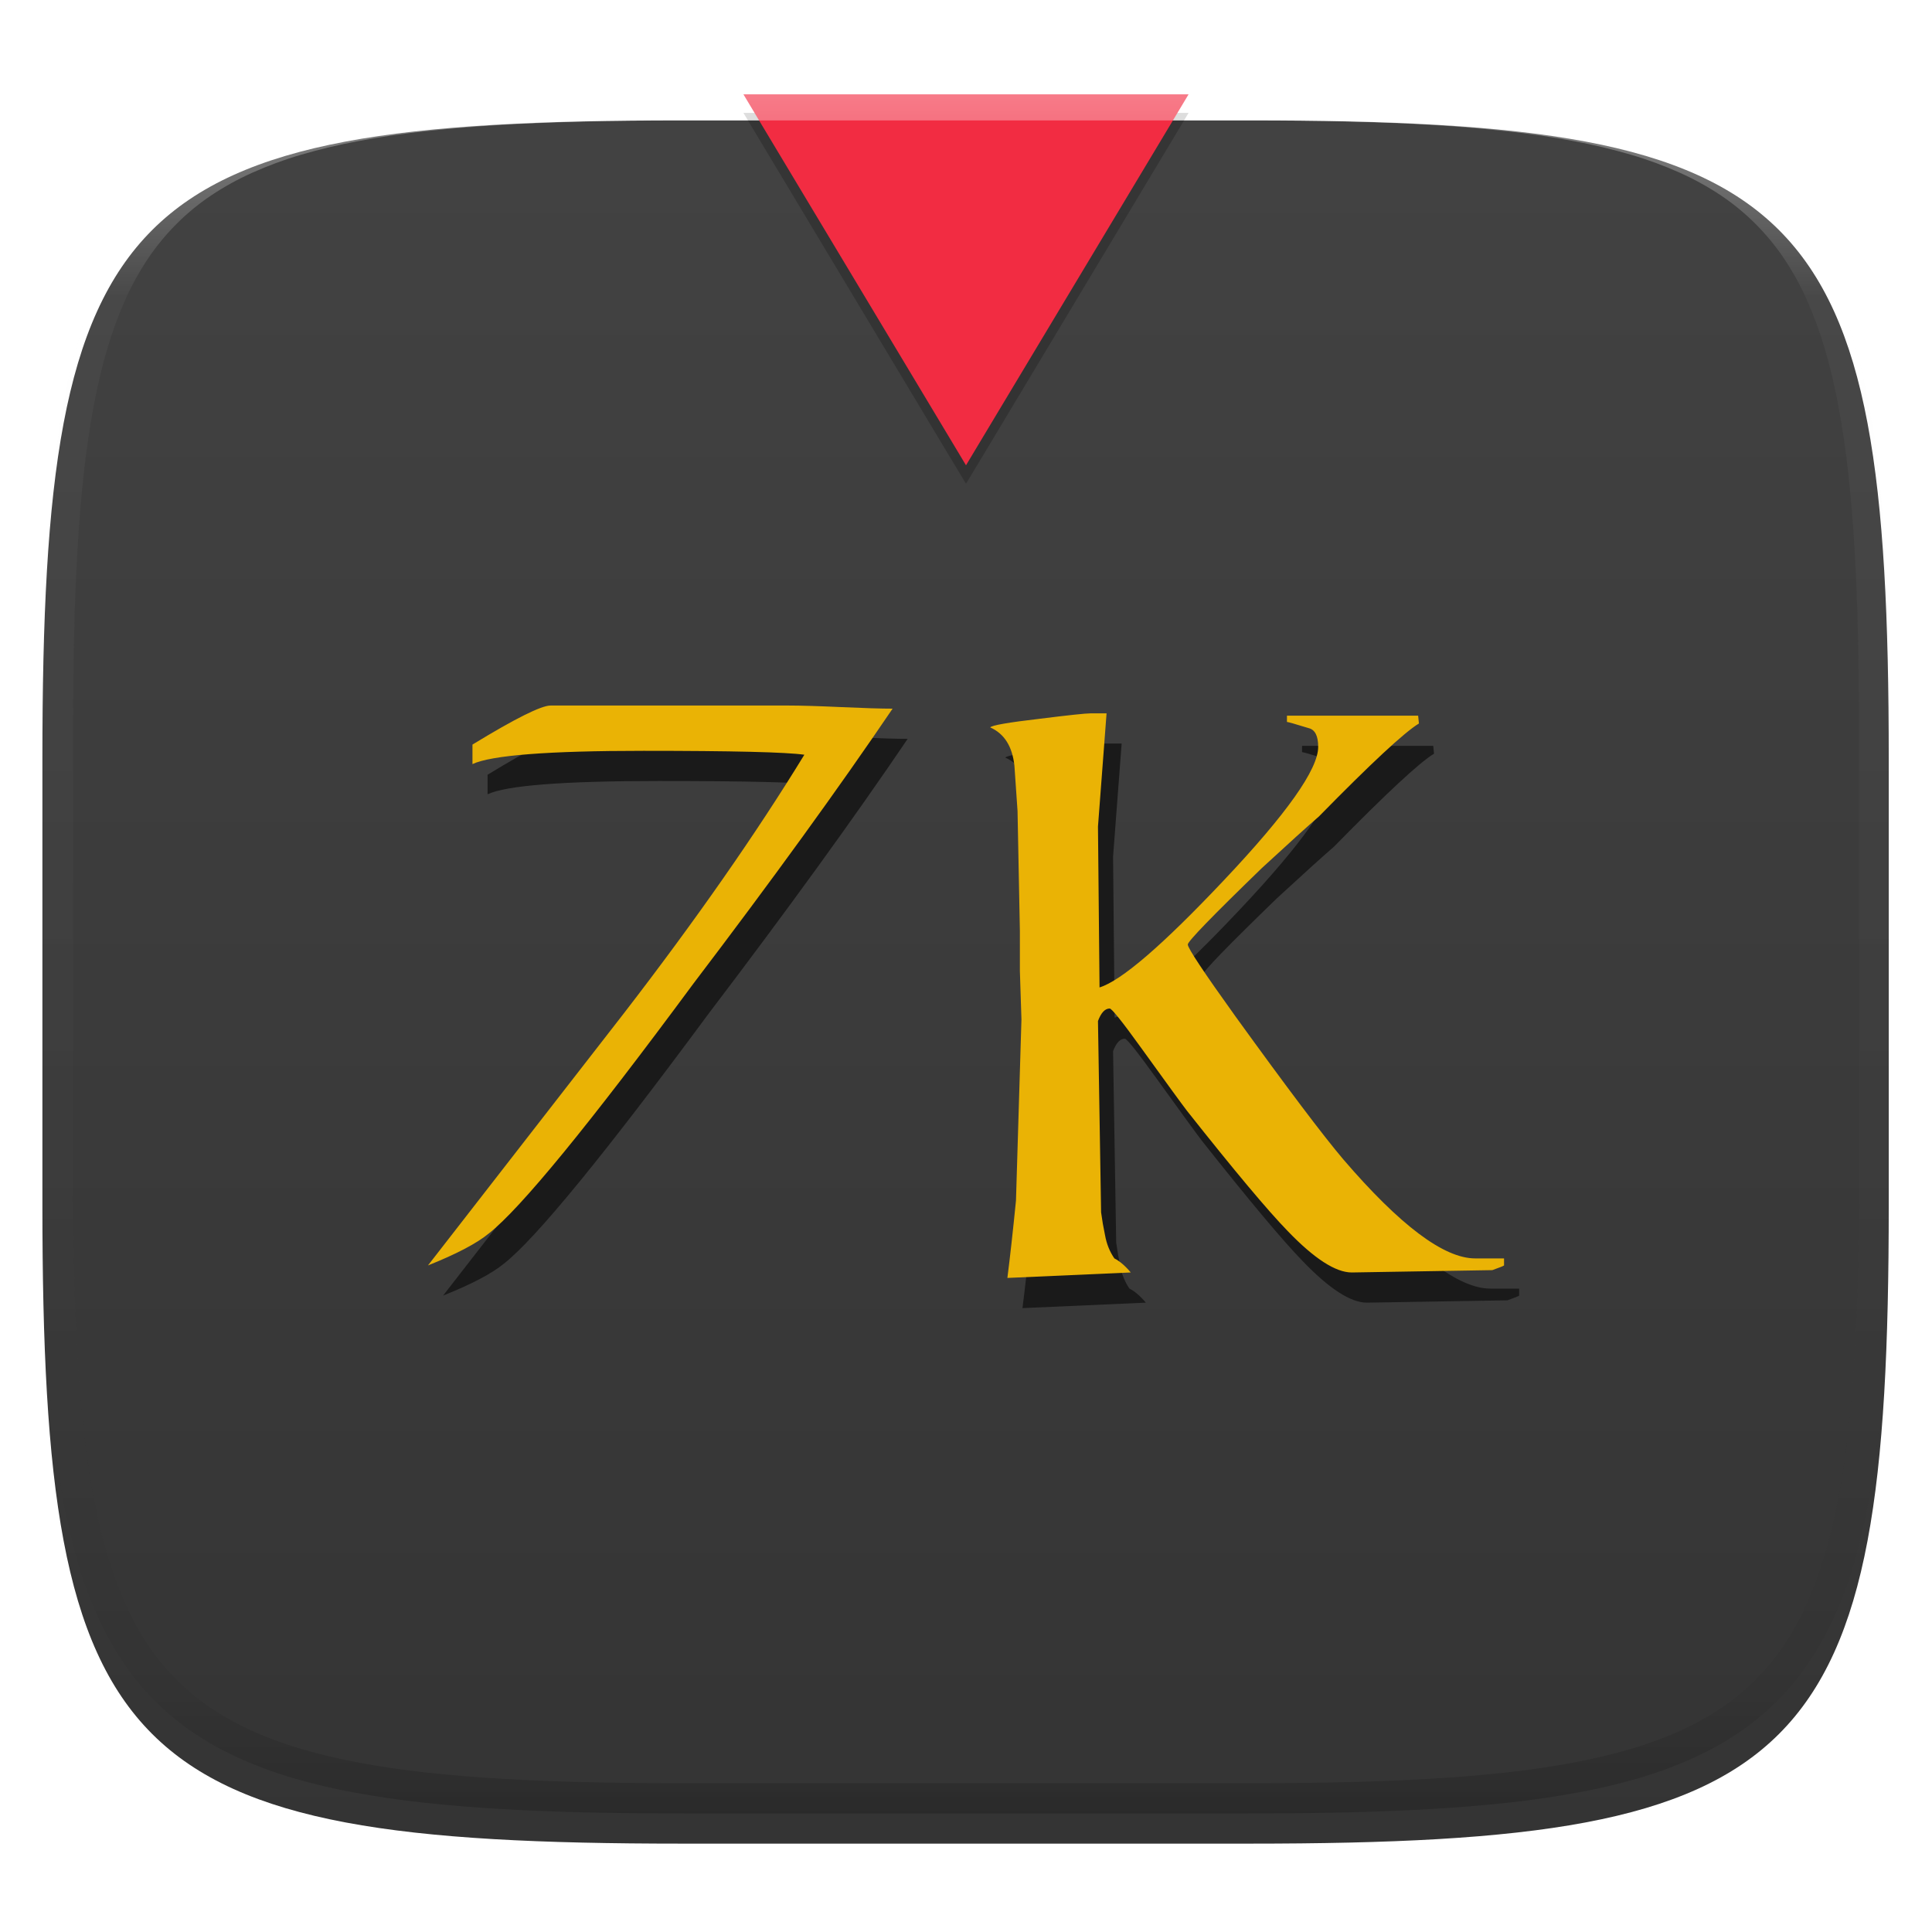 <?xml version="1.0" standalone="no"?><!-- Generator: Gravit.io --><svg xmlns="http://www.w3.org/2000/svg" xmlns:xlink="http://www.w3.org/1999/xlink" style="isolation:isolate" viewBox="0 0 256 256" width="256" height="256"><defs><filter id="Fj3K7Udi9KAo2OcppjdUBzr84jtBTf86" x="-200%" y="-200%" width="400%" height="400%" filterUnits="objectBoundingBox" color-interpolation-filters="sRGB"><feGaussianBlur xmlns="http://www.w3.org/2000/svg" in="SourceGraphic" stdDeviation="4.294"/><feOffset xmlns="http://www.w3.org/2000/svg" dx="0" dy="4" result="pf_100_offsetBlur"/><feFlood xmlns="http://www.w3.org/2000/svg" flood-color="#000000" flood-opacity="0.4"/><feComposite xmlns="http://www.w3.org/2000/svg" in2="pf_100_offsetBlur" operator="in" result="pf_100_dropShadow"/><feBlend xmlns="http://www.w3.org/2000/svg" in="SourceGraphic" in2="pf_100_dropShadow" mode="normal"/></filter></defs><g filter="url(#Fj3K7Udi9KAo2OcppjdUBzr84jtBTf86)"><linearGradient id="_lgradient_2" x1="0.567" y1="1.071" x2="0.567" y2="-0.742" gradientTransform="matrix(244.648,0,0,228.338,5.619,11.952)" gradientUnits="userSpaceOnUse"><stop offset="0%" stop-opacity="1" style="stop-color:rgb(51,51,51)"/><stop offset="100%" stop-opacity="1" style="stop-color:rgb(77,77,77)"/></linearGradient><path d=" M 165.628 11.952 C 239.684 11.952 250.267 22.509 250.267 96.495 L 250.267 155.746 C 250.267 229.733 239.684 240.29 165.628 240.29 L 90.259 240.29 C 16.203 240.29 5.619 229.733 5.619 155.746 L 5.619 96.495 C 5.619 22.509 16.203 11.952 90.259 11.952 L 165.628 11.952 Z " id="shape" fill="url(#_lgradient_2)"/></g><g opacity="0.2"><path d=" M 128 64.11 L 98.508 14.958 L 157.492 14.958 L 128 64.11 Z " id="Path" fill="rgb(0,0,0)"/></g><path d=" M 128 61.653 L 98.508 12.5 L 157.492 12.5 L 128 61.653 Z " id="Path" fill="rgb(242,44,66)"/><g opacity="0.4"><linearGradient id="_lgradient_3" x1="0.517" y1="0" x2="0.517" y2="1" gradientTransform="matrix(244.65,0,0,228.34,5.68,11.95)" gradientUnits="userSpaceOnUse"><stop offset="0%" stop-opacity="1" style="stop-color:rgb(255,255,255)"/><stop offset="12.5%" stop-opacity="0.098" style="stop-color:rgb(255,255,255)"/><stop offset="92.5%" stop-opacity="0.098" style="stop-color:rgb(0,0,0)"/><stop offset="100%" stop-opacity="0.498" style="stop-color:rgb(0,0,0)"/></linearGradient><path d=" M 165.068 11.951 C 169.396 11.941 173.724 11.991 178.052 12.089 C 181.927 12.167 185.803 12.315 189.678 12.541 C 193.131 12.737 196.583 13.022 200.026 13.395 C 203.085 13.73 206.144 14.181 209.174 14.741 C 211.889 15.243 214.574 15.881 217.22 16.657 C 219.62 17.355 221.971 18.219 224.243 19.241 C 226.358 20.184 228.384 21.304 230.302 22.591 C 232.142 23.829 233.863 25.244 235.437 26.806 C 237.001 28.378 238.417 30.088 239.656 31.925 C 240.945 33.841 242.066 35.865 243.02 37.967 C 244.043 40.247 244.909 42.585 245.617 44.972 C 246.394 47.615 247.034 50.297 247.535 53.009 C 248.096 56.035 248.548 59.081 248.883 62.136 C 249.257 65.575 249.542 69.014 249.739 72.462 C 249.965 76.323 250.112 80.194 250.201 84.055 C 250.289 88.378 250.339 92.701 250.329 97.014 L 250.329 155.226 C 250.339 159.549 250.289 163.862 250.201 168.185 C 250.112 172.056 249.965 175.917 249.739 179.778 C 249.542 183.226 249.257 186.675 248.883 190.104 C 248.548 193.159 248.096 196.215 247.535 199.241 C 247.034 201.943 246.394 204.625 245.617 207.268 C 244.909 209.655 244.043 212.003 243.02 214.273 C 242.066 216.385 240.945 218.399 239.656 220.315 C 238.417 222.152 237.001 223.872 235.437 225.434 C 233.863 226.996 232.142 228.411 230.302 229.649 C 228.384 230.936 226.358 232.056 224.243 232.999 C 221.971 234.021 219.62 234.885 217.22 235.593 C 214.574 236.369 211.889 237.007 209.174 237.499 C 206.144 238.068 203.085 238.51 200.026 238.845 C 196.583 239.218 193.131 239.503 189.678 239.699 C 185.803 239.925 181.927 240.073 178.052 240.161 C 173.724 240.249 169.396 240.299 165.068 240.289 L 90.942 240.289 C 86.614 240.299 82.286 240.249 77.958 240.161 C 74.083 240.073 70.207 239.925 66.332 239.699 C 62.879 239.503 59.427 239.218 55.984 238.845 C 52.925 238.51 49.866 238.068 46.836 237.499 C 44.121 237.007 41.436 236.369 38.79 235.593 C 36.39 234.885 34.039 234.021 31.767 232.999 C 29.652 232.056 27.626 230.936 25.708 229.649 C 23.868 228.411 22.147 226.996 20.573 225.434 C 19.009 223.872 17.593 222.152 16.354 220.315 C 15.065 218.399 13.944 216.385 12.99 214.273 C 11.967 212.003 11.101 209.655 10.393 207.268 C 9.616 204.625 8.976 201.943 8.475 199.241 C 7.914 196.215 7.462 193.159 7.127 190.104 C 6.753 186.675 6.468 183.226 6.271 179.778 C 6.045 175.917 5.898 172.056 5.809 168.185 C 5.721 163.862 5.671 159.549 5.681 155.226 L 5.681 97.014 C 5.671 92.701 5.721 88.378 5.809 84.055 C 5.898 80.194 6.045 76.323 6.271 72.462 C 6.468 69.014 6.753 65.575 7.127 62.136 C 7.462 59.081 7.914 56.035 8.475 53.009 C 8.976 50.297 9.616 47.615 10.393 44.972 C 11.101 42.585 11.967 40.247 12.99 37.967 C 13.944 35.865 15.065 33.841 16.354 31.925 C 17.593 30.088 19.009 28.378 20.573 26.806 C 22.147 25.244 23.868 23.829 25.708 22.591 C 27.626 21.304 29.652 20.184 31.767 19.241 C 34.039 18.219 36.39 17.355 38.79 16.657 C 41.436 15.881 44.121 15.243 46.836 14.741 C 49.866 14.181 52.925 13.73 55.984 13.395 C 59.427 13.022 62.879 12.737 66.332 12.541 C 70.207 12.315 74.083 12.167 77.958 12.089 C 82.286 11.991 86.614 11.941 90.942 11.951 L 165.068 11.951 Z  M 165.078 15.96 C 169.376 15.95 173.675 15.999 177.973 16.087 C 181.8 16.176 185.626 16.323 189.452 16.539 C 192.836 16.736 196.219 17.011 199.583 17.384 C 202.554 17.699 205.515 18.131 208.446 18.681 C 211.023 19.153 213.58 19.762 216.099 20.499 C 218.322 21.147 220.495 21.953 222.6 22.896 C 224.509 23.751 226.338 24.763 228.069 25.922 C 229.692 27.013 231.207 28.26 232.594 29.646 C 233.981 31.031 235.23 32.544 236.332 34.165 C 237.492 35.894 238.506 37.712 239.361 39.608 C 240.306 41.72 241.112 43.892 241.761 46.102 C 242.509 48.617 243.109 51.162 243.591 53.736 C 244.132 56.664 244.565 59.611 244.889 62.578 C 245.263 65.938 245.539 69.308 245.735 72.688 C 245.952 76.51 246.109 80.322 246.188 84.144 C 246.276 88.437 246.325 92.721 246.325 97.014 C 246.325 97.014 246.325 97.014 246.325 97.014 L 246.325 155.226 C 246.325 155.226 246.325 155.226 246.325 155.226 C 246.325 159.519 246.276 163.803 246.188 168.096 C 246.109 171.918 245.952 175.74 245.735 179.552 C 245.539 182.932 245.263 186.302 244.889 189.672 C 244.565 192.629 244.132 195.576 243.591 198.504 C 243.109 201.078 242.509 203.623 241.761 206.138 C 241.112 208.358 240.306 210.52 239.361 212.632 C 238.506 214.528 237.492 216.356 236.332 218.075 C 235.23 219.706 233.981 221.219 232.594 222.604 C 231.207 223.98 229.692 225.227 228.069 226.318 C 226.338 227.477 224.509 228.489 222.6 229.344 C 220.495 230.297 218.322 231.093 216.099 231.741 C 213.58 232.478 211.023 233.087 208.446 233.559 C 205.515 234.109 202.554 234.541 199.583 234.865 C 196.219 235.229 192.836 235.514 189.452 235.701 C 185.626 235.917 181.8 236.074 177.973 236.153 C 173.675 236.251 169.376 236.29 165.078 236.29 C 165.078 236.29 165.078 236.29 165.068 236.29 L 90.942 236.29 C 90.932 236.29 90.932 236.29 90.932 236.29 C 86.634 236.29 82.335 236.251 78.037 236.153 C 74.21 236.074 70.384 235.917 66.558 235.701 C 63.174 235.514 59.791 235.229 56.427 234.865 C 53.456 234.541 50.495 234.109 47.564 233.559 C 44.987 233.087 42.43 232.478 39.911 231.741 C 37.688 231.093 35.515 230.297 33.41 229.344 C 31.501 228.489 29.672 227.477 27.941 226.318 C 26.318 225.227 24.803 223.98 23.416 222.604 C 22.029 221.219 20.78 219.706 19.678 218.075 C 18.518 216.356 17.504 214.528 16.649 212.632 C 15.704 210.52 14.898 208.358 14.249 206.138 C 13.501 203.623 12.901 201.078 12.419 198.504 C 11.878 195.576 11.445 192.629 11.121 189.672 C 10.747 186.302 10.472 182.932 10.275 179.552 C 10.058 175.74 9.901 171.918 9.822 168.096 C 9.734 163.803 9.685 159.519 9.685 155.226 C 9.685 155.226 9.685 155.226 9.685 155.226 L 9.685 97.014 C 9.685 97.014 9.685 97.014 9.685 97.014 C 9.685 92.721 9.734 88.437 9.822 84.144 C 9.901 80.322 10.058 76.51 10.275 72.688 C 10.472 69.308 10.747 65.938 11.121 62.578 C 11.445 59.611 11.878 56.664 12.419 53.736 C 12.901 51.162 13.501 48.617 14.249 46.102 C 14.898 43.892 15.704 41.72 16.649 39.608 C 17.504 37.712 18.518 35.894 19.678 34.165 C 20.78 32.544 22.029 31.031 23.416 29.646 C 24.803 28.26 26.318 27.013 27.941 25.922 C 29.672 24.763 31.501 23.751 33.41 22.896 C 35.515 21.953 37.688 21.147 39.911 20.499 C 42.43 19.762 44.987 19.153 47.564 18.681 C 50.495 18.131 53.456 17.699 56.427 17.384 C 59.791 17.011 63.174 16.736 66.558 16.539 C 70.384 16.323 74.21 16.176 78.037 16.087 C 82.335 15.999 86.634 15.95 90.932 15.96 C 90.932 15.96 90.932 15.96 90.942 15.96 L 165.068 15.96 C 165.078 15.96 165.078 15.96 165.078 15.96 Z " fill-rule="evenodd" id="highlight" fill="url(#_lgradient_3)"/></g><path d=" M 120.273 97.901 L 120.273 97.901 L 120.273 97.901 Q 109.616 113.629 93.887 134.324 L 93.887 134.324 L 93.887 134.324 Q 73.089 162.469 66.777 167.435 L 66.777 167.435 L 66.777 167.435 Q 64.397 169.401 58.706 171.678 L 58.706 171.678 L 84.678 138.256 L 84.678 138.256 Q 98.958 119.734 108.581 104.006 L 108.581 104.006 L 108.581 104.006 Q 104.959 103.488 87.265 103.488 L 87.265 103.488 L 87.265 103.488 Q 68.329 103.488 64.604 105.247 L 64.604 105.247 L 64.604 102.66 L 64.604 102.66 Q 73.089 97.487 74.952 97.487 L 74.952 97.487 L 106.511 97.487 L 106.511 97.487 Q 108.891 97.487 113.444 97.694 L 113.444 97.694 L 113.444 97.694 Q 117.997 97.901 120.273 97.901 Z  M 201.294 170.746 L 201.294 171.678 L 201.294 171.678 Q 201.19 171.781 199.742 172.299 L 199.742 172.299 L 181.116 172.609 L 181.116 172.609 Q 177.909 172.609 172.631 167.125 L 172.631 167.125 L 172.631 167.125 Q 168.699 163.089 159.283 151.19 L 159.283 151.19 L 159.283 151.19 Q 158.248 149.845 153.178 142.808 L 153.178 142.808 L 153.178 142.808 Q 149.453 137.635 149.039 137.635 L 149.039 137.635 L 149.039 137.635 Q 148.108 137.635 147.487 139.29 L 147.487 139.29 L 147.901 164.641 L 147.901 164.641 Q 148.108 166.194 148.418 167.642 L 148.418 167.642 L 148.418 167.642 Q 148.729 169.401 149.66 170.746 L 149.66 170.746 L 149.66 170.746 Q 150.695 171.264 151.833 172.609 L 151.833 172.609 L 135.484 173.333 L 135.484 173.333 Q 136.002 169.298 136.622 163.089 L 136.622 163.089 L 137.347 139.083 L 137.347 139.083 Q 137.347 138.876 137.243 135.876 L 137.243 135.876 L 137.243 135.876 Q 137.14 132.875 137.14 132.668 L 137.14 132.668 L 137.14 127.391 L 136.829 111.456 L 136.829 111.456 Q 136.622 108.455 136.415 105.454 L 136.415 105.454 L 136.415 105.454 Q 136.002 101.626 133.208 100.384 L 133.208 100.384 L 133.208 100.384 Q 133.518 99.97 139.727 99.246 L 139.727 99.246 L 139.727 99.246 Q 145.521 98.521 146.556 98.521 L 146.556 98.521 L 148.625 98.521 L 147.487 113.525 L 147.694 134.841 L 147.694 134.841 Q 152.04 133.496 164.147 120.665 L 164.147 120.665 L 164.147 120.665 Q 176.667 107.42 176.667 102.971 L 176.667 102.971 L 176.667 102.971 Q 176.667 100.798 175.425 100.487 L 175.425 100.487 L 175.425 100.487 Q 172.735 99.66 172.528 99.66 L 172.528 99.66 L 172.528 98.832 L 189.912 98.832 L 190.015 99.867 L 190.015 99.867 Q 187.118 101.626 176.77 112.18 L 176.77 112.18 L 176.77 112.18 Q 174.494 114.146 169.217 119.009 L 169.217 119.009 L 169.217 119.009 Q 159.387 128.529 159.387 129.15 L 159.387 129.15 L 159.387 129.15 Q 159.387 129.874 165.699 138.669 L 165.699 138.669 L 165.699 138.669 Q 175.943 152.845 179.978 157.605 L 179.978 157.605 L 179.978 157.605 Q 191.257 170.746 197.465 170.746 L 197.465 170.746 L 197.465 170.746 Q 201.087 170.746 201.294 170.746 L 201.294 170.746 Z " fill-rule="evenodd" id="shadow" fill="rgb(26,26,26)"/><path d=" M 118.273 93.901 L 118.273 93.901 L 118.273 93.901 Q 107.616 109.629 91.887 130.324 L 91.887 130.324 L 91.887 130.324 Q 71.089 158.469 64.777 163.435 L 64.777 163.435 L 64.777 163.435 Q 62.397 165.401 56.706 167.678 L 56.706 167.678 L 82.678 134.256 L 82.678 134.256 Q 96.958 115.734 106.581 100.006 L 106.581 100.006 L 106.581 100.006 Q 102.959 99.488 85.265 99.488 L 85.265 99.488 L 85.265 99.488 Q 66.329 99.488 62.604 101.247 L 62.604 101.247 L 62.604 98.66 L 62.604 98.66 Q 71.089 93.487 72.952 93.487 L 72.952 93.487 L 104.511 93.487 L 104.511 93.487 Q 106.891 93.487 111.444 93.694 L 111.444 93.694 L 111.444 93.694 Q 115.997 93.901 118.273 93.901 Z  M 199.294 166.746 L 199.294 167.678 L 199.294 167.678 Q 199.19 167.781 197.742 168.299 L 197.742 168.299 L 179.116 168.609 L 179.116 168.609 Q 175.909 168.609 170.631 163.125 L 170.631 163.125 L 170.631 163.125 Q 166.699 159.089 157.283 147.19 L 157.283 147.19 L 157.283 147.19 Q 156.248 145.845 151.178 138.808 L 151.178 138.808 L 151.178 138.808 Q 147.453 133.635 147.039 133.635 L 147.039 133.635 L 147.039 133.635 Q 146.108 133.635 145.487 135.29 L 145.487 135.29 L 145.901 160.641 L 145.901 160.641 Q 146.108 162.194 146.418 163.642 L 146.418 163.642 L 146.418 163.642 Q 146.729 165.401 147.66 166.746 L 147.66 166.746 L 147.66 166.746 Q 148.695 167.264 149.833 168.609 L 149.833 168.609 L 133.484 169.333 L 133.484 169.333 Q 134.002 165.298 134.622 159.089 L 134.622 159.089 L 135.347 135.083 L 135.347 135.083 Q 135.347 134.876 135.243 131.876 L 135.243 131.876 L 135.243 131.876 Q 135.14 128.875 135.14 128.668 L 135.14 128.668 L 135.14 123.391 L 134.829 107.456 L 134.829 107.456 Q 134.622 104.455 134.415 101.454 L 134.415 101.454 L 134.415 101.454 Q 134.002 97.626 131.208 96.384 L 131.208 96.384 L 131.208 96.384 Q 131.518 95.97 137.727 95.246 L 137.727 95.246 L 137.727 95.246 Q 143.521 94.521 144.556 94.521 L 144.556 94.521 L 146.625 94.521 L 145.487 109.525 L 145.694 130.841 L 145.694 130.841 Q 150.04 129.496 162.147 116.665 L 162.147 116.665 L 162.147 116.665 Q 174.667 103.42 174.667 98.971 L 174.667 98.971 L 174.667 98.971 Q 174.667 96.798 173.425 96.487 L 173.425 96.487 L 173.425 96.487 Q 170.735 95.66 170.528 95.66 L 170.528 95.66 L 170.528 94.832 L 187.912 94.832 L 188.015 95.867 L 188.015 95.867 Q 185.118 97.626 174.77 108.18 L 174.77 108.18 L 174.77 108.18 Q 172.494 110.146 167.217 115.009 L 167.217 115.009 L 167.217 115.009 Q 157.387 124.529 157.387 125.15 L 157.387 125.15 L 157.387 125.15 Q 157.387 125.874 163.699 134.669 L 163.699 134.669 L 163.699 134.669 Q 173.943 148.845 177.978 153.605 L 177.978 153.605 L 177.978 153.605 Q 189.257 166.746 195.465 166.746 L 195.465 166.746 L 195.465 166.746 Q 199.087 166.746 199.294 166.746 L 199.294 166.746 Z " fill-rule="evenodd" id="app name" fill="rgb(234,179,5)"/></svg>